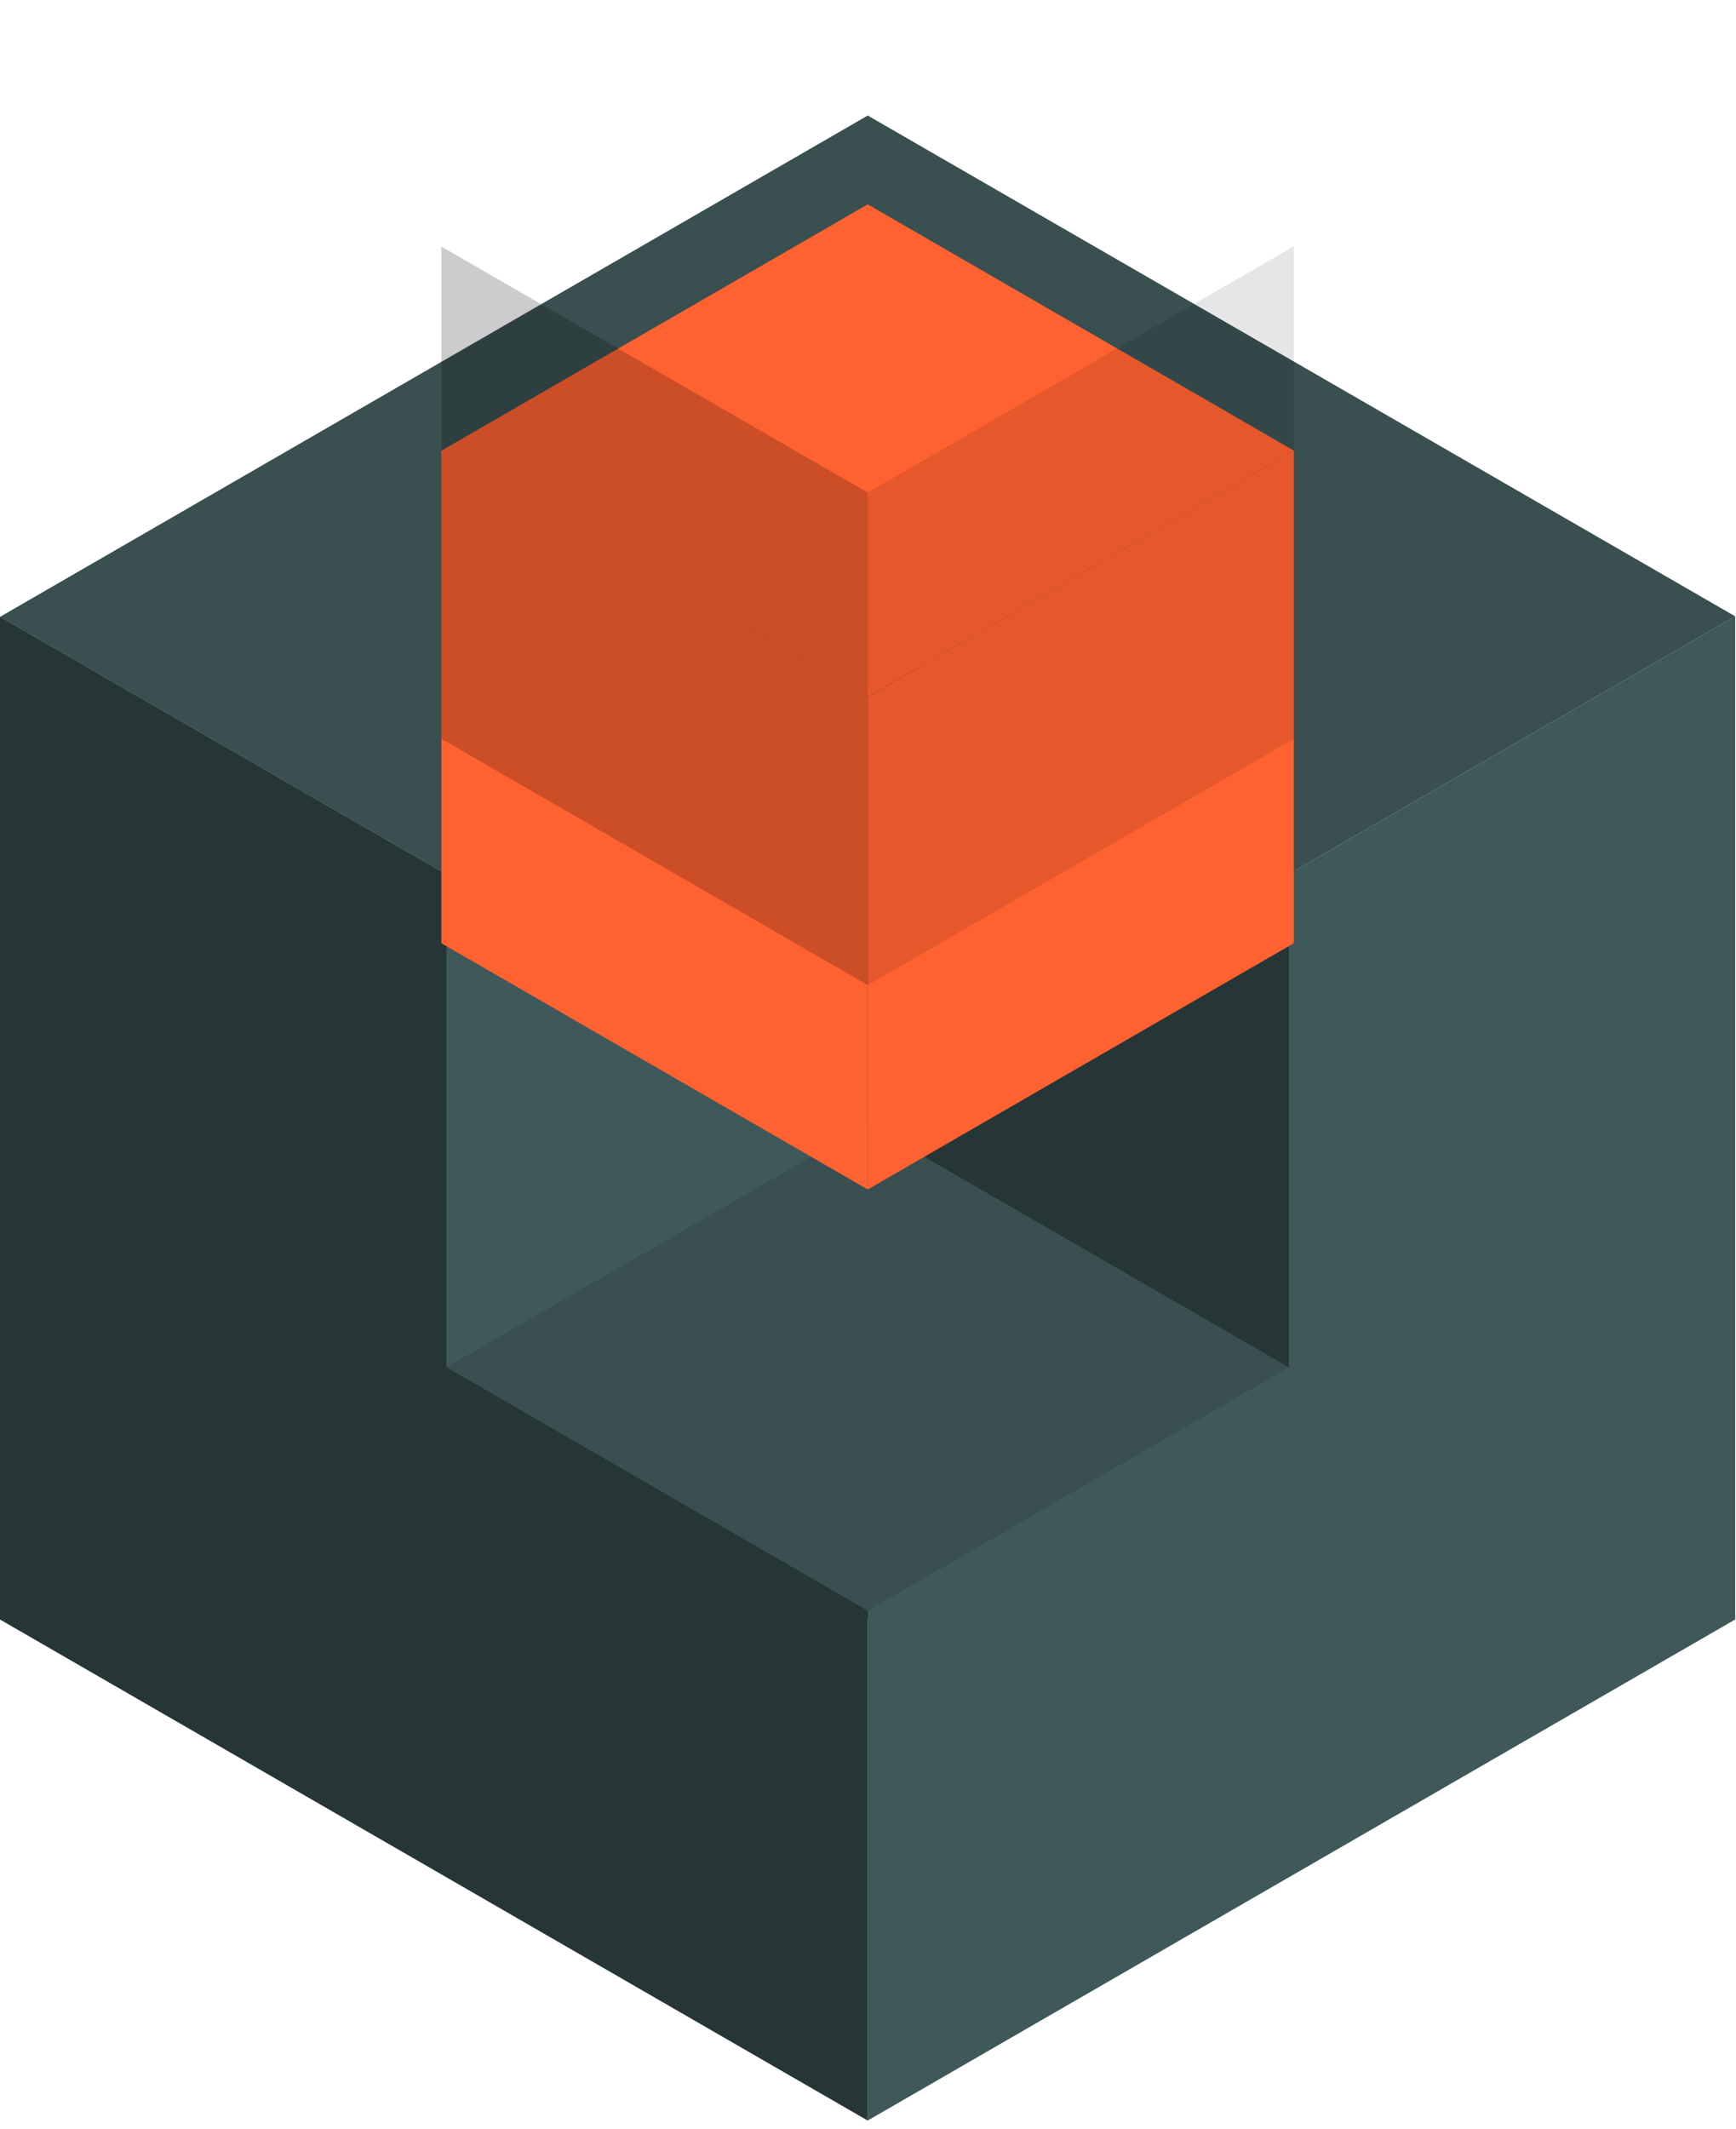 <svg width="204" height="250" viewBox="0 0 204 250" fill="none" xmlns="http://www.w3.org/2000/svg">
<g clip-path="url(#clip0)">
<path d="M152.079 161.248L101.969 190.189L51.843 161.27L51.558 161.434V161.106L51.256 160.931L51.558 160.757V102.25L101.666 73.984L101.666 73.643L101.969 73.814L102.271 73.643V73.984L152.348 102.25V160.709L152.681 160.901L152.348 161.093V161.403L152.079 161.248Z" fill="#3F5859"/>
<path d="M101.968 132.009L51.861 160.919L101.968 189.854L152.058 160.923L101.968 132.009Z" fill="black" fill-opacity="0.1"/>
<path d="M101.968 74.164V132.009L152.046 160.917V102.361L101.968 74.164Z" fill="black" fill-opacity="0.4"/>
<path d="M52.465 160.568V102.694L0 72.442V190.186L101.968 249.028V189.158L52.465 160.568Z" fill="#3F5859"/>
<path d="M151.441 102.663V160.568L101.968 189.158V249.028L203.906 190.186V72.381L151.441 102.663Z" fill="#3F5859"/>
<path d="M101.968 13.57L0 72.442L52.465 102.694L101.666 75.01L101.968 74.859L102.24 75.041L151.441 102.663L203.907 72.381L101.968 13.57Z" fill="#3F5859"/>
<path d="M52.465 160.568V102.693L0 72.441V190.186L101.968 249.027V189.158L52.465 160.568Z" fill="black" fill-opacity="0.4"/>
<path d="M101.968 13.57L0 72.442L52.465 102.694L101.666 75.011L101.968 74.86L102.24 75.041L151.441 102.664L203.907 72.382L101.968 13.57Z" fill="black" fill-opacity="0.1"/>
<g filter="url(#filter0_d)">
<path d="M101.968 0L51.83 28.953L101.968 57.844L152.046 28.922L101.968 0Z" fill="#FF6231"/>
<path d="M101.968 57.845V115.689L152.046 86.767V28.922L101.968 57.845Z" fill="#FF6231"/>
<path d="M51.861 28.952V86.767L101.968 115.689V57.844L51.861 28.952Z" fill="#FF6231"/>
</g>
<path d="M101.968 57.845V115.689L152.046 86.767V28.922L101.968 57.845Z" fill="black" fill-opacity="0.1"/>
<path d="M51.861 28.952V86.767L101.968 115.689V57.844L51.861 28.952Z" fill="black" fill-opacity="0.2"/>
</g>
<defs>
<filter id="filter0_d" x="30.83" y="0" width="142.216" height="160.689" filterUnits="userSpaceOnUse" color-interpolation-filters="sRGB">
<feFlood flood-opacity="0" result="BackgroundImageFix"/>
<feColorMatrix in="SourceAlpha" type="matrix" values="0 0 0 0 0 0 0 0 0 0 0 0 0 0 0 0 0 0 127 0"/>
<feOffset dy="24"/>
<feGaussianBlur stdDeviation="10.5"/>
<feColorMatrix type="matrix" values="0 0 0 0 0 0 0 0 0 0 0 0 0 0 0 0 0 0 0.3 0"/>
<feBlend mode="normal" in2="BackgroundImageFix" result="effect1_dropShadow"/>
<feBlend mode="normal" in="SourceGraphic" in2="effect1_dropShadow" result="shape"/>
</filter>
<clipPath id="clip0">
<rect width="203.907" height="249.028" fill="white"/>
</clipPath>
</defs>
</svg>
